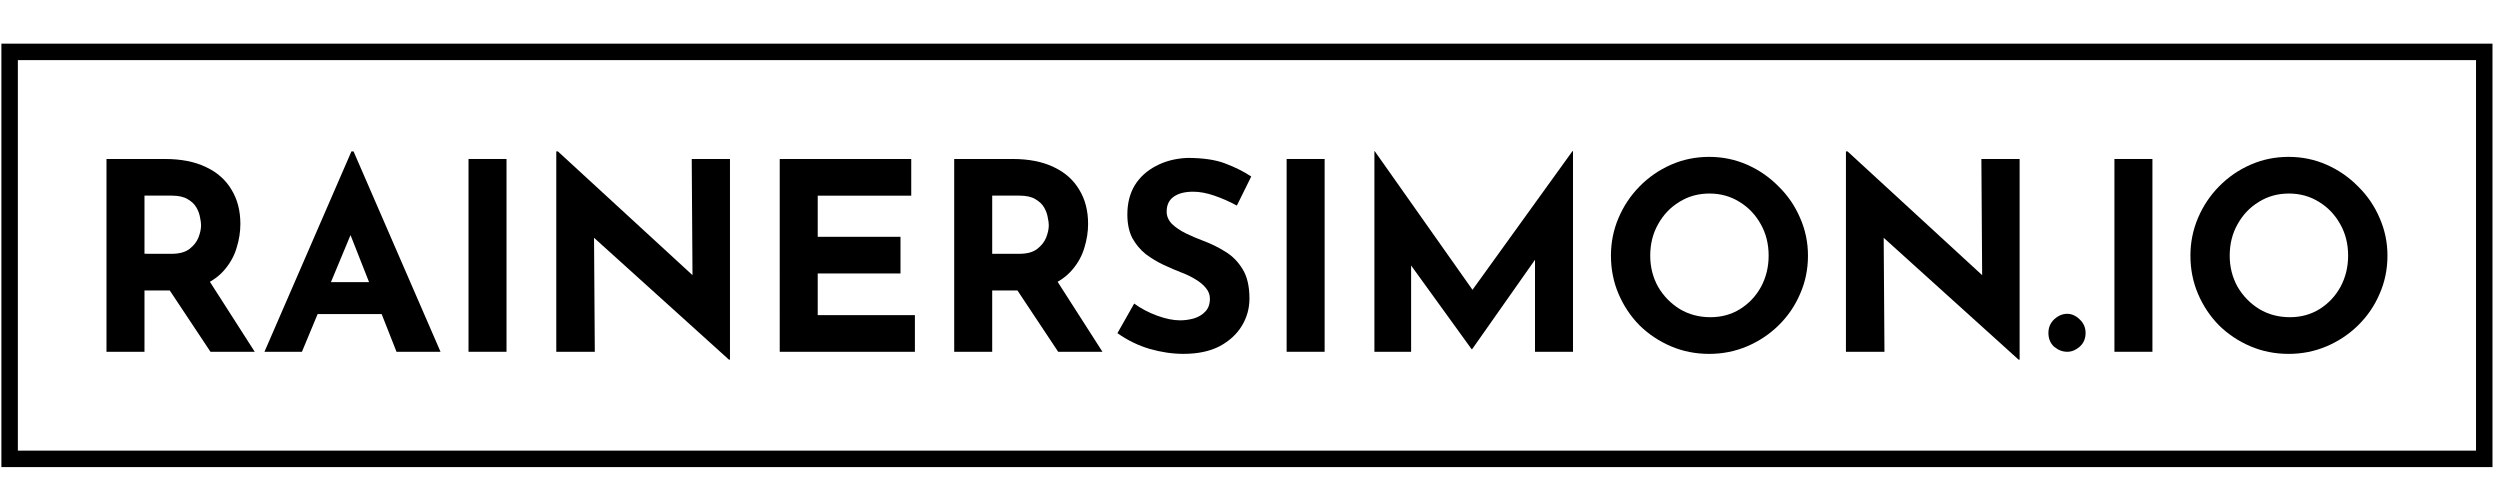 <?xml version="1.0" encoding="UTF-8" standalone="no"?>
<!-- Created with Inkscape (http://www.inkscape.org/) -->

<svg
   xmlns:dc="http://purl.org/dc/elements/1.1/"
   xmlns:cc="http://creativecommons.org/ns#"
   xmlns:rdf="http://www.w3.org/1999/02/22-rdf-syntax-ns#"
   xmlns:svg="http://www.w3.org/2000/svg"
   xmlns="http://www.w3.org/2000/svg"
   xmlns:sodipodi="http://sodipodi.sourceforge.net/DTD/sodipodi-0.dtd"
   xmlns:inkscape="http://www.inkscape.org/namespaces/inkscape"
   width="101mm"
   height="20mm"
   viewBox="0 0 101 20"
   version="1.1"
   id="svg8"
   inkscape:version="0.92.5 (2060ec1f9f, 2020-04-08)"
   sodipodi:docname="rainersimon-logotype-black.svg">
  <defs
     id="defs2" />
  <sodipodi:namedview
     id="base"
     pagecolor="#ffffff"
     bordercolor="#666666"
     borderopacity="1.0"
     inkscape:pageopacity="0.0"
     inkscape:pageshadow="2"
     inkscape:zoom="2.8"
     inkscape:cx="33.349289"
     inkscape:cy="97.373564"
     inkscape:document-units="mm"
     inkscape:current-layer="layer1"
     showgrid="false"
     inkscape:window-width="1920"
     inkscape:window-height="1019"
     inkscape:window-x="0"
     inkscape:window-y="30"
     inkscape:window-maximized="1" />
  <g
     inkscape:label="Layer 1"
     inkscape:groupmode="layer"
     id="layer1"
     transform="translate(0,-277)">
    <g
       aria-label="RAINERSIMON.IO"
       style="font-style:normal;font-weight:normal;font-size:10.583px;line-height:1.25;font-family:sans-serif;letter-spacing:0px;word-spacing:0px;fill:#000000;fill-opacity:1;stroke:none;stroke-width:0.265"
       id="text12">
      <path
         d="m 6.662,283.423 q 0.984,0 1.662,0.328 0.677,0.318 1.027,0.91 0.36,0.582 0.36,1.386 0,0.476 -0.148,0.953 -0.138,0.476 -0.466,0.868 -0.317,0.392 -0.847,0.635 -0.529,0.233 -1.312,0.233 H 5.837 v 2.477 H 4.302 v -7.789 z m 0.265,3.831 q 0.466,0 0.72,-0.191 0.265,-0.201 0.37,-0.466 0.106,-0.275 0.106,-0.497 0,-0.127 -0.042,-0.318 -0.032,-0.201 -0.148,-0.402 -0.116,-0.201 -0.36,-0.339 -0.233,-0.138 -0.635,-0.138 H 5.837 v 2.349 z m 1.439,0.953 1.926,3.006 H 8.504 l -1.968,-2.963 z"
         style="font-style:normal;font-variant:normal;font-weight:bold;font-stretch:normal;font-family:'Reem Kufi';-inkscape-font-specification:'Reem Kufi Bold';fill:#000000;fill-opacity:1;stroke-width:0.265"
         id="path815" />
      <path
         d="m 10.684,291.212 3.514,-8.096 h 0.085 l 3.514,8.096 h -1.778 l -2.244,-5.694 1.111,-0.762 -2.688,6.456 z m 2.402,-2.815 h 2.339 l 0.54,1.291 h -3.355 z"
         style="font-style:normal;font-variant:normal;font-weight:bold;font-stretch:normal;font-family:'Reem Kufi';-inkscape-font-specification:'Reem Kufi Bold';fill:#000000;fill-opacity:1;stroke-width:0.265"
         id="path817" />
      <path
         d="m 18.928,283.423 h 1.535 v 7.789 h -1.535 z"
         style="font-style:normal;font-variant:normal;font-weight:bold;font-stretch:normal;font-family:'Reem Kufi';-inkscape-font-specification:'Reem Kufi Bold';fill:#000000;fill-opacity:1;stroke-width:0.265"
         id="path819" />
      <path
         d="m 29.448,291.529 -5.905,-5.334 0.455,0.254 0.032,4.763 h -1.556 v -8.096 h 0.064 l 5.779,5.313 -0.339,-0.148 -0.032,-4.858 h 1.545 v 8.107 z"
         style="font-style:normal;font-variant:normal;font-weight:bold;font-stretch:normal;font-family:'Reem Kufi';-inkscape-font-specification:'Reem Kufi Bold';fill:#000000;fill-opacity:1;stroke-width:0.265"
         id="path821" />
      <path
         d="m 31.501,283.423 h 5.313 v 1.482 h -3.778 v 1.662 h 3.344 v 1.482 h -3.344 v 1.683 h 3.926 v 1.482 h -5.461 z"
         style="font-style:normal;font-variant:normal;font-weight:bold;font-stretch:normal;font-family:'Reem Kufi';-inkscape-font-specification:'Reem Kufi Bold';fill:#000000;fill-opacity:1;stroke-width:0.265"
         id="path823" />
      <path
         d="m 40.91,283.423 q 0.984,0 1.662,0.328 0.677,0.318 1.027,0.91 0.36,0.582 0.36,1.386 0,0.476 -0.148,0.953 -0.138,0.476 -0.466,0.868 -0.318,0.392 -0.847,0.635 -0.529,0.233 -1.312,0.233 h -1.101 v 2.477 h -1.535 v -7.789 z m 0.265,3.831 q 0.466,0 0.72,-0.191 0.265,-0.201 0.37,-0.466 0.106,-0.275 0.106,-0.497 0,-0.127 -0.042,-0.318 -0.032,-0.201 -0.148,-0.402 -0.116,-0.201 -0.36,-0.339 -0.233,-0.138 -0.635,-0.138 h -1.101 v 2.349 z m 1.439,0.953 1.926,3.006 h -1.789 l -1.968,-2.963 z"
         style="font-style:normal;font-variant:normal;font-weight:bold;font-stretch:normal;font-family:'Reem Kufi';-inkscape-font-specification:'Reem Kufi Bold';fill:#000000;fill-opacity:1;stroke-width:0.265"
         id="path825" />
      <path
         d="m 49.969,285.306 q -0.445,-0.243 -0.91,-0.402 -0.455,-0.159 -0.857,-0.159 -0.497,0 -0.783,0.201 -0.286,0.201 -0.286,0.603 0,0.275 0.212,0.497 0.222,0.212 0.561,0.381 0.349,0.169 0.72,0.307 0.455,0.169 0.878,0.434 0.423,0.254 0.699,0.709 0.275,0.445 0.275,1.185 0,0.593 -0.307,1.101 -0.307,0.508 -0.9,0.826 -0.593,0.307 -1.46,0.307 -0.667,0 -1.365,-0.201 -0.688,-0.201 -1.302,-0.635 l 0.677,-1.196 q 0.402,0.296 0.921,0.487 0.519,0.191 0.931,0.191 0.275,0 0.55,-0.074 0.286,-0.085 0.466,-0.275 0.191,-0.191 0.191,-0.529 0,-0.233 -0.159,-0.423 -0.148,-0.191 -0.413,-0.349 -0.254,-0.159 -0.561,-0.275 -0.36,-0.138 -0.741,-0.318 -0.381,-0.18 -0.72,-0.434 -0.328,-0.265 -0.54,-0.646 -0.201,-0.392 -0.201,-0.953 0,-0.677 0.296,-1.175 0.307,-0.497 0.857,-0.783 0.55,-0.296 1.27,-0.328 0.942,0 1.524,0.222 0.593,0.222 1.058,0.529 z"
         style="font-style:normal;font-variant:normal;font-weight:bold;font-stretch:normal;font-family:'Reem Kufi';-inkscape-font-specification:'Reem Kufi Bold';fill:#000000;fill-opacity:1;stroke-width:0.265"
         id="path827" />
      <path
         d="m 51.98,283.423 h 1.535 v 7.789 h -1.535 z"
         style="font-style:normal;font-variant:normal;font-weight:bold;font-stretch:normal;font-family:'Reem Kufi';-inkscape-font-specification:'Reem Kufi Bold';fill:#000000;fill-opacity:1;stroke-width:0.265"
         id="path829" />
      <path
         d="m 55.526,291.212 v -8.107 h 0.011 l 4.329,6.138 -0.656,-0.148 4.318,-5.99 h 0.021 v 8.107 h -1.535 v -4.646 l 0.095,0.794 -2.635,3.747 h -0.021 l -2.709,-3.747 0.265,-0.73 v 4.583 z"
         style="font-style:normal;font-variant:normal;font-weight:bold;font-stretch:normal;font-family:'Reem Kufi';-inkscape-font-specification:'Reem Kufi Bold';fill:#000000;fill-opacity:1;stroke-width:0.265"
         id="path831" />
      <path
         d="m 65.082,287.328 q 0,-0.804 0.307,-1.524 0.307,-0.72 0.847,-1.27 0.55,-0.561 1.27,-0.878 0.72,-0.318 1.545,-0.318 0.815,0 1.535,0.318 0.72,0.318 1.27,0.878 0.561,0.55 0.868,1.27 0.318,0.72 0.318,1.524 0,0.826 -0.318,1.545 -0.307,0.72 -0.868,1.27 -0.55,0.54 -1.27,0.847 -0.72,0.307 -1.535,0.307 -0.826,0 -1.545,-0.307 -0.72,-0.307 -1.27,-0.847 -0.54,-0.55 -0.847,-1.27 -0.307,-0.72 -0.307,-1.545 z m 1.587,0 q 0,0.688 0.318,1.259 0.328,0.561 0.878,0.9 0.55,0.328 1.238,0.328 0.667,0 1.196,-0.328 0.54,-0.339 0.847,-0.9 0.307,-0.572 0.307,-1.259 0,-0.709 -0.318,-1.27 -0.318,-0.572 -0.857,-0.9 -0.54,-0.339 -1.217,-0.339 -0.677,0 -1.217,0.339 -0.54,0.328 -0.857,0.9 -0.318,0.561 -0.318,1.27 z"
         style="font-style:normal;font-variant:normal;font-weight:bold;font-stretch:normal;font-family:'Reem Kufi';-inkscape-font-specification:'Reem Kufi Bold';fill:#000000;fill-opacity:1;stroke-width:0.265"
         id="path833" />
      <path
         d="m 81.55,291.529 -5.905,-5.334 0.455,0.254 0.032,4.763 h -1.556 v -8.096 h 0.064 l 5.779,5.313 -0.339,-0.148 -0.032,-4.858 h 1.545 v 8.107 z"
         style="font-style:normal;font-variant:normal;font-weight:bold;font-stretch:normal;font-family:'Reem Kufi';-inkscape-font-specification:'Reem Kufi Bold';fill:#000000;fill-opacity:1;stroke-width:0.265"
         id="path835" />
      <path
         d="m 82.756,290.45 q 0,-0.328 0.233,-0.55 0.243,-0.222 0.529,-0.222 0.265,0 0.497,0.222 0.243,0.222 0.243,0.55 0,0.349 -0.243,0.561 -0.233,0.201 -0.497,0.201 -0.286,0 -0.529,-0.201 -0.233,-0.212 -0.233,-0.561 z"
         style="font-style:normal;font-variant:normal;font-weight:bold;font-stretch:normal;font-family:'Reem Kufi';-inkscape-font-specification:'Reem Kufi Bold';fill:#000000;fill-opacity:1;stroke-width:0.265"
         id="path837" />
      <path
         d="m 85.423,283.423 h 1.535 v 7.789 h -1.535 z"
         style="font-style:normal;font-variant:normal;font-weight:bold;font-stretch:normal;font-family:'Reem Kufi';-inkscape-font-specification:'Reem Kufi Bold';fill:#000000;fill-opacity:1;stroke-width:0.265"
         id="path839" />
      <path
         d="m 88.493,287.328 q 0,-0.804 0.307,-1.524 0.307,-0.72 0.847,-1.27 0.55,-0.561 1.27,-0.878 0.72,-0.318 1.545,-0.318 0.815,0 1.535,0.318 0.72,0.318 1.27,0.878 0.561,0.55 0.868,1.27 0.318,0.72 0.318,1.524 0,0.826 -0.318,1.545 -0.307,0.72 -0.868,1.27 -0.55,0.54 -1.27,0.847 -0.72,0.307 -1.535,0.307 -0.826,0 -1.545,-0.307 -0.72,-0.307 -1.27,-0.847 -0.54,-0.55 -0.847,-1.27 -0.307,-0.72 -0.307,-1.545 z m 1.587,0 q 0,0.688 0.318,1.259 0.328,0.561 0.878,0.9 0.55,0.328 1.238,0.328 0.667,0 1.196,-0.328 0.54,-0.339 0.847,-0.9 0.307,-0.572 0.307,-1.259 0,-0.709 -0.318,-1.27 -0.318,-0.572 -0.857,-0.9 -0.54,-0.339 -1.217,-0.339 -0.677,0 -1.217,0.339 -0.54,0.328 -0.857,0.9 -0.318,0.561 -0.318,1.27 z"
         style="font-style:normal;font-variant:normal;font-weight:bold;font-stretch:normal;font-family:'Reem Kufi';-inkscape-font-specification:'Reem Kufi Bold';fill:#000000;fill-opacity:1;stroke-width:0.265"
         id="path841" />
    </g>
    <rect
       id="rect16"
       width="99.975"
       height="16.442"
       x="0.389"
       y="279.096"
       style="fill:none;stroke:#000000;stroke-width:0.665;stroke-miterlimit:4;stroke-dasharray:none;stroke-opacity:1" />
  </g>
</svg>
